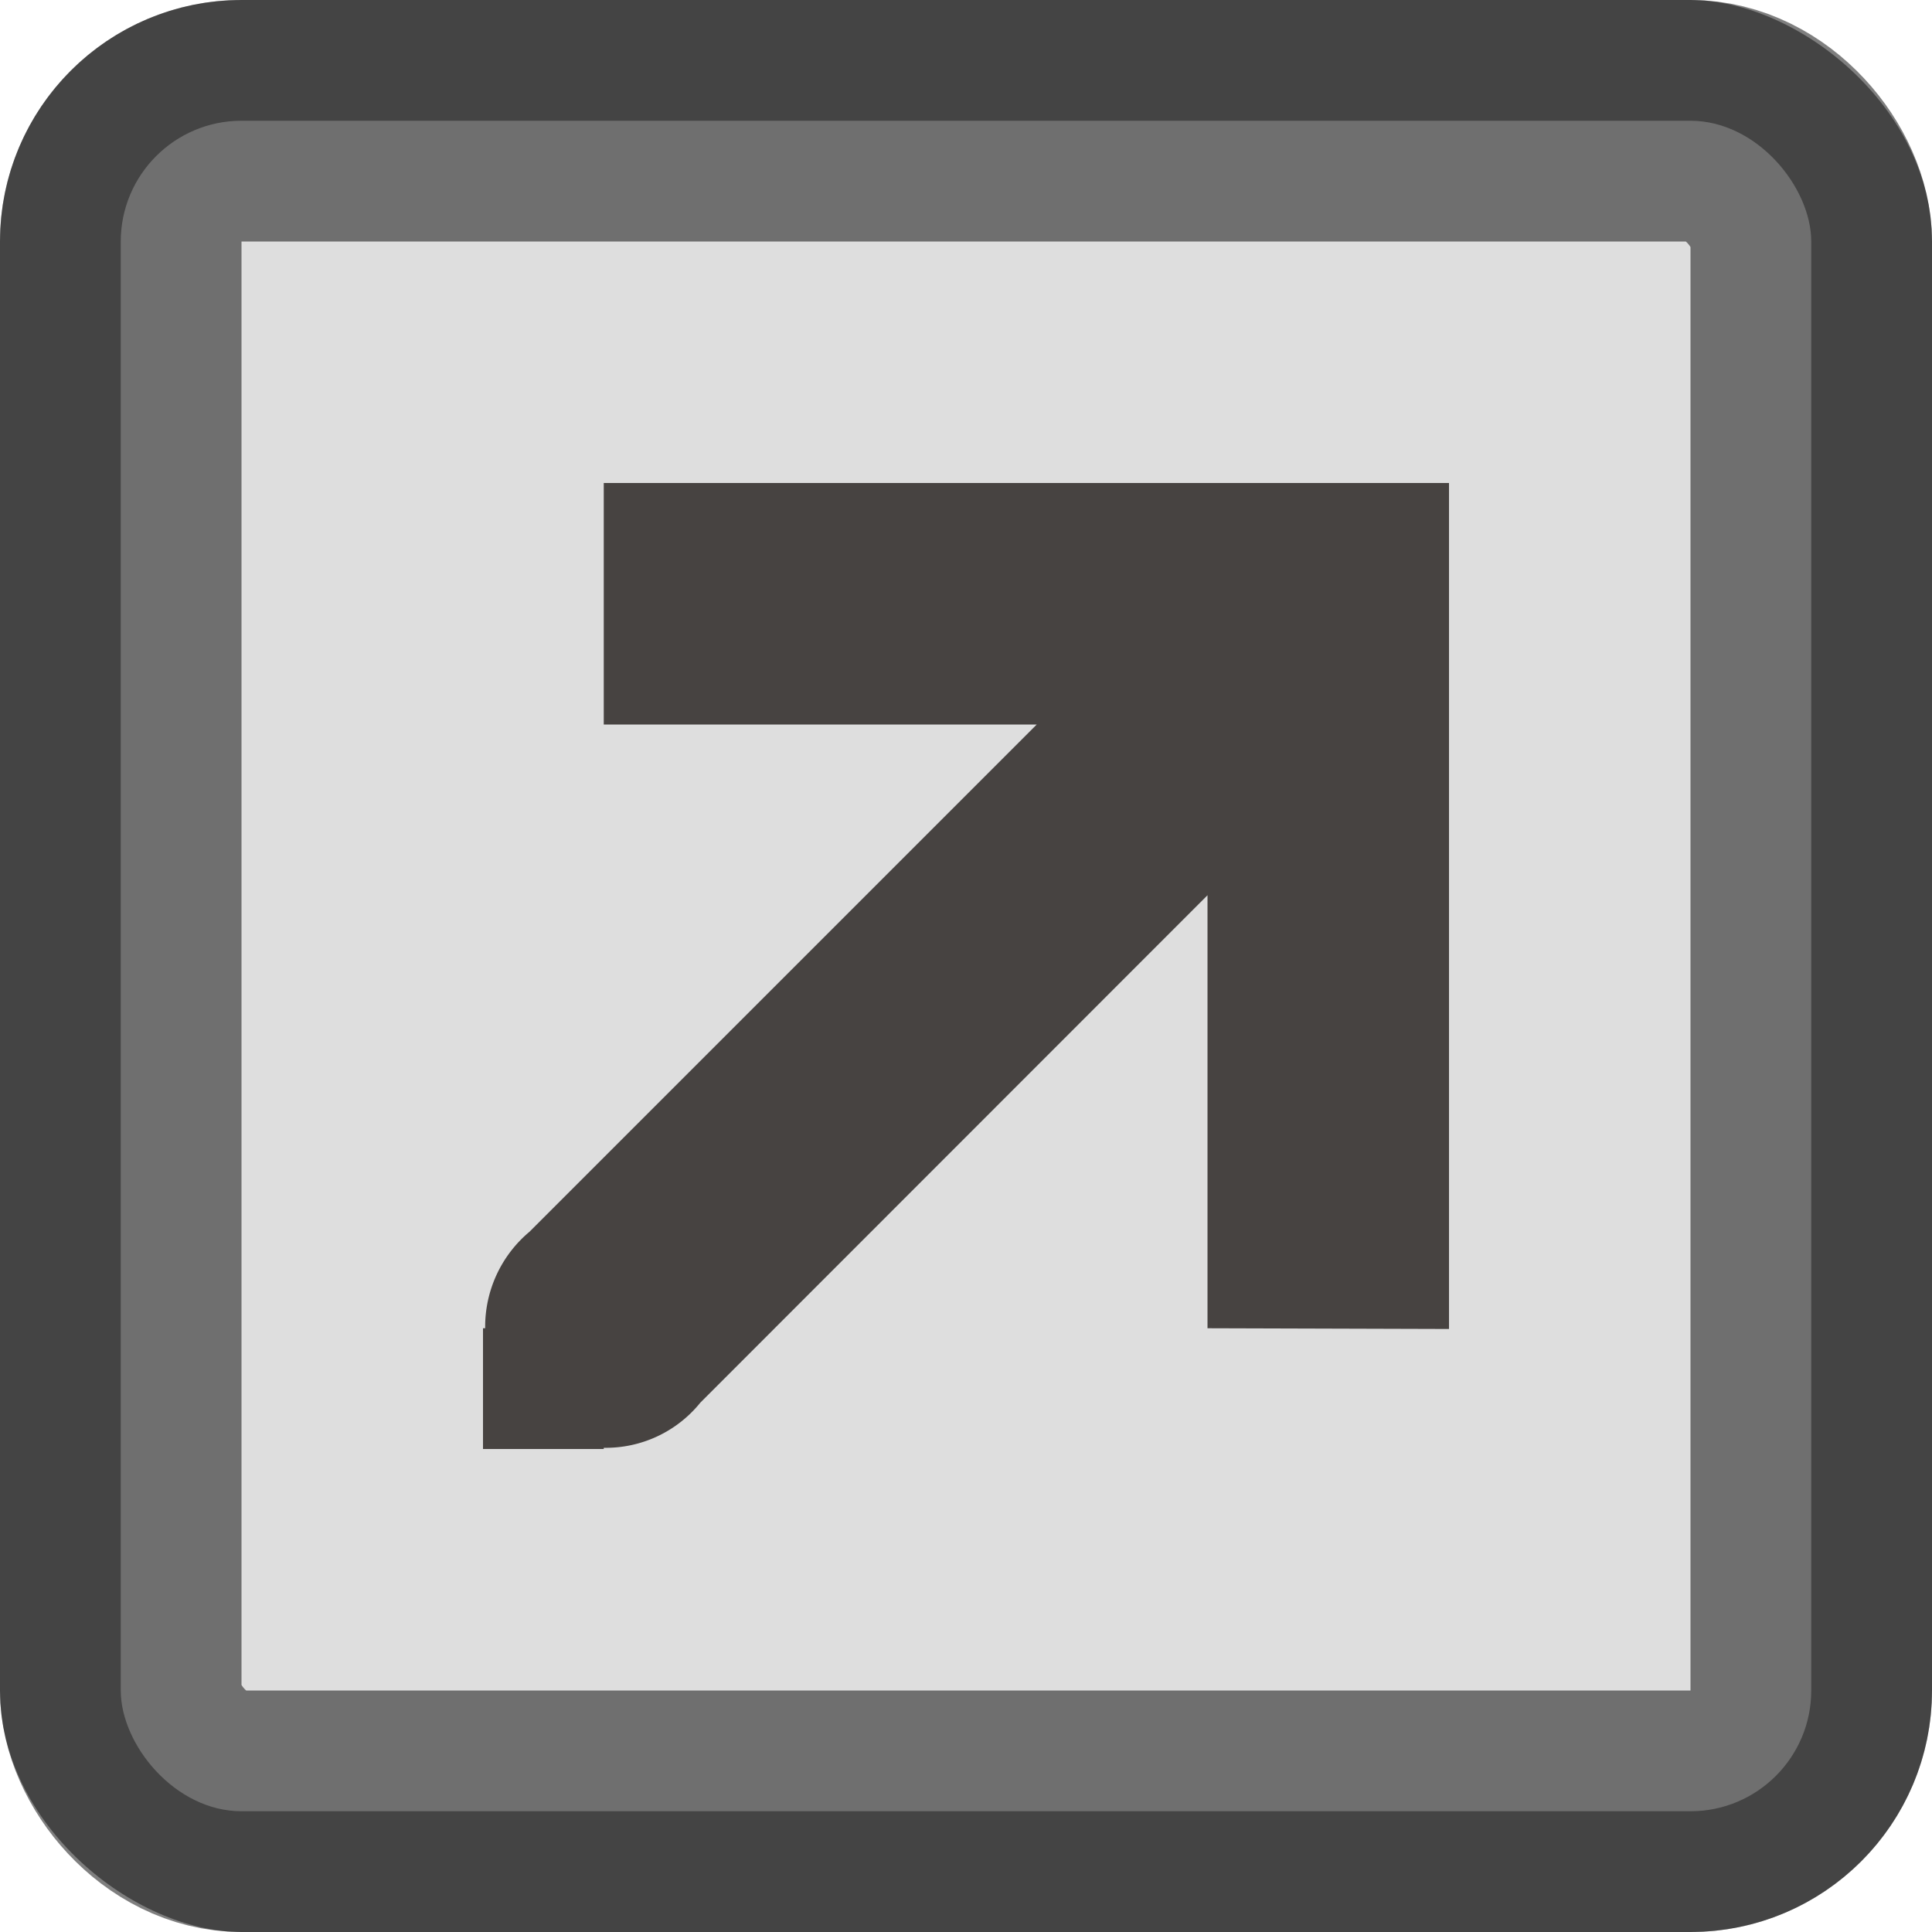 <svg version="1.0" viewBox="0 0 8 8" xmlns="http://www.w3.org/2000/svg"><g transform="translate(-16 -276)"><rect transform="matrix(0 -1 -1 0 0 0)" x="-284" y="-24" width="8" height="8" rx="1" ry="1" fill="#888"/><rect x="16.5" y="276.5" width="7" height="7" ry=".5" fill="#dedede" stroke="#000" stroke-linecap="square" stroke-opacity=".502"/><path d="M18.5 278v1h1.793l-2.1 2.1a.513.513 0 0 0-.184.4H18v.5h.5v-.005a.503.503 0 0 0 .4-.187l2.1-2.101v1.793l1 .003V278h-3.5z" fill="#474341"/></g></svg>